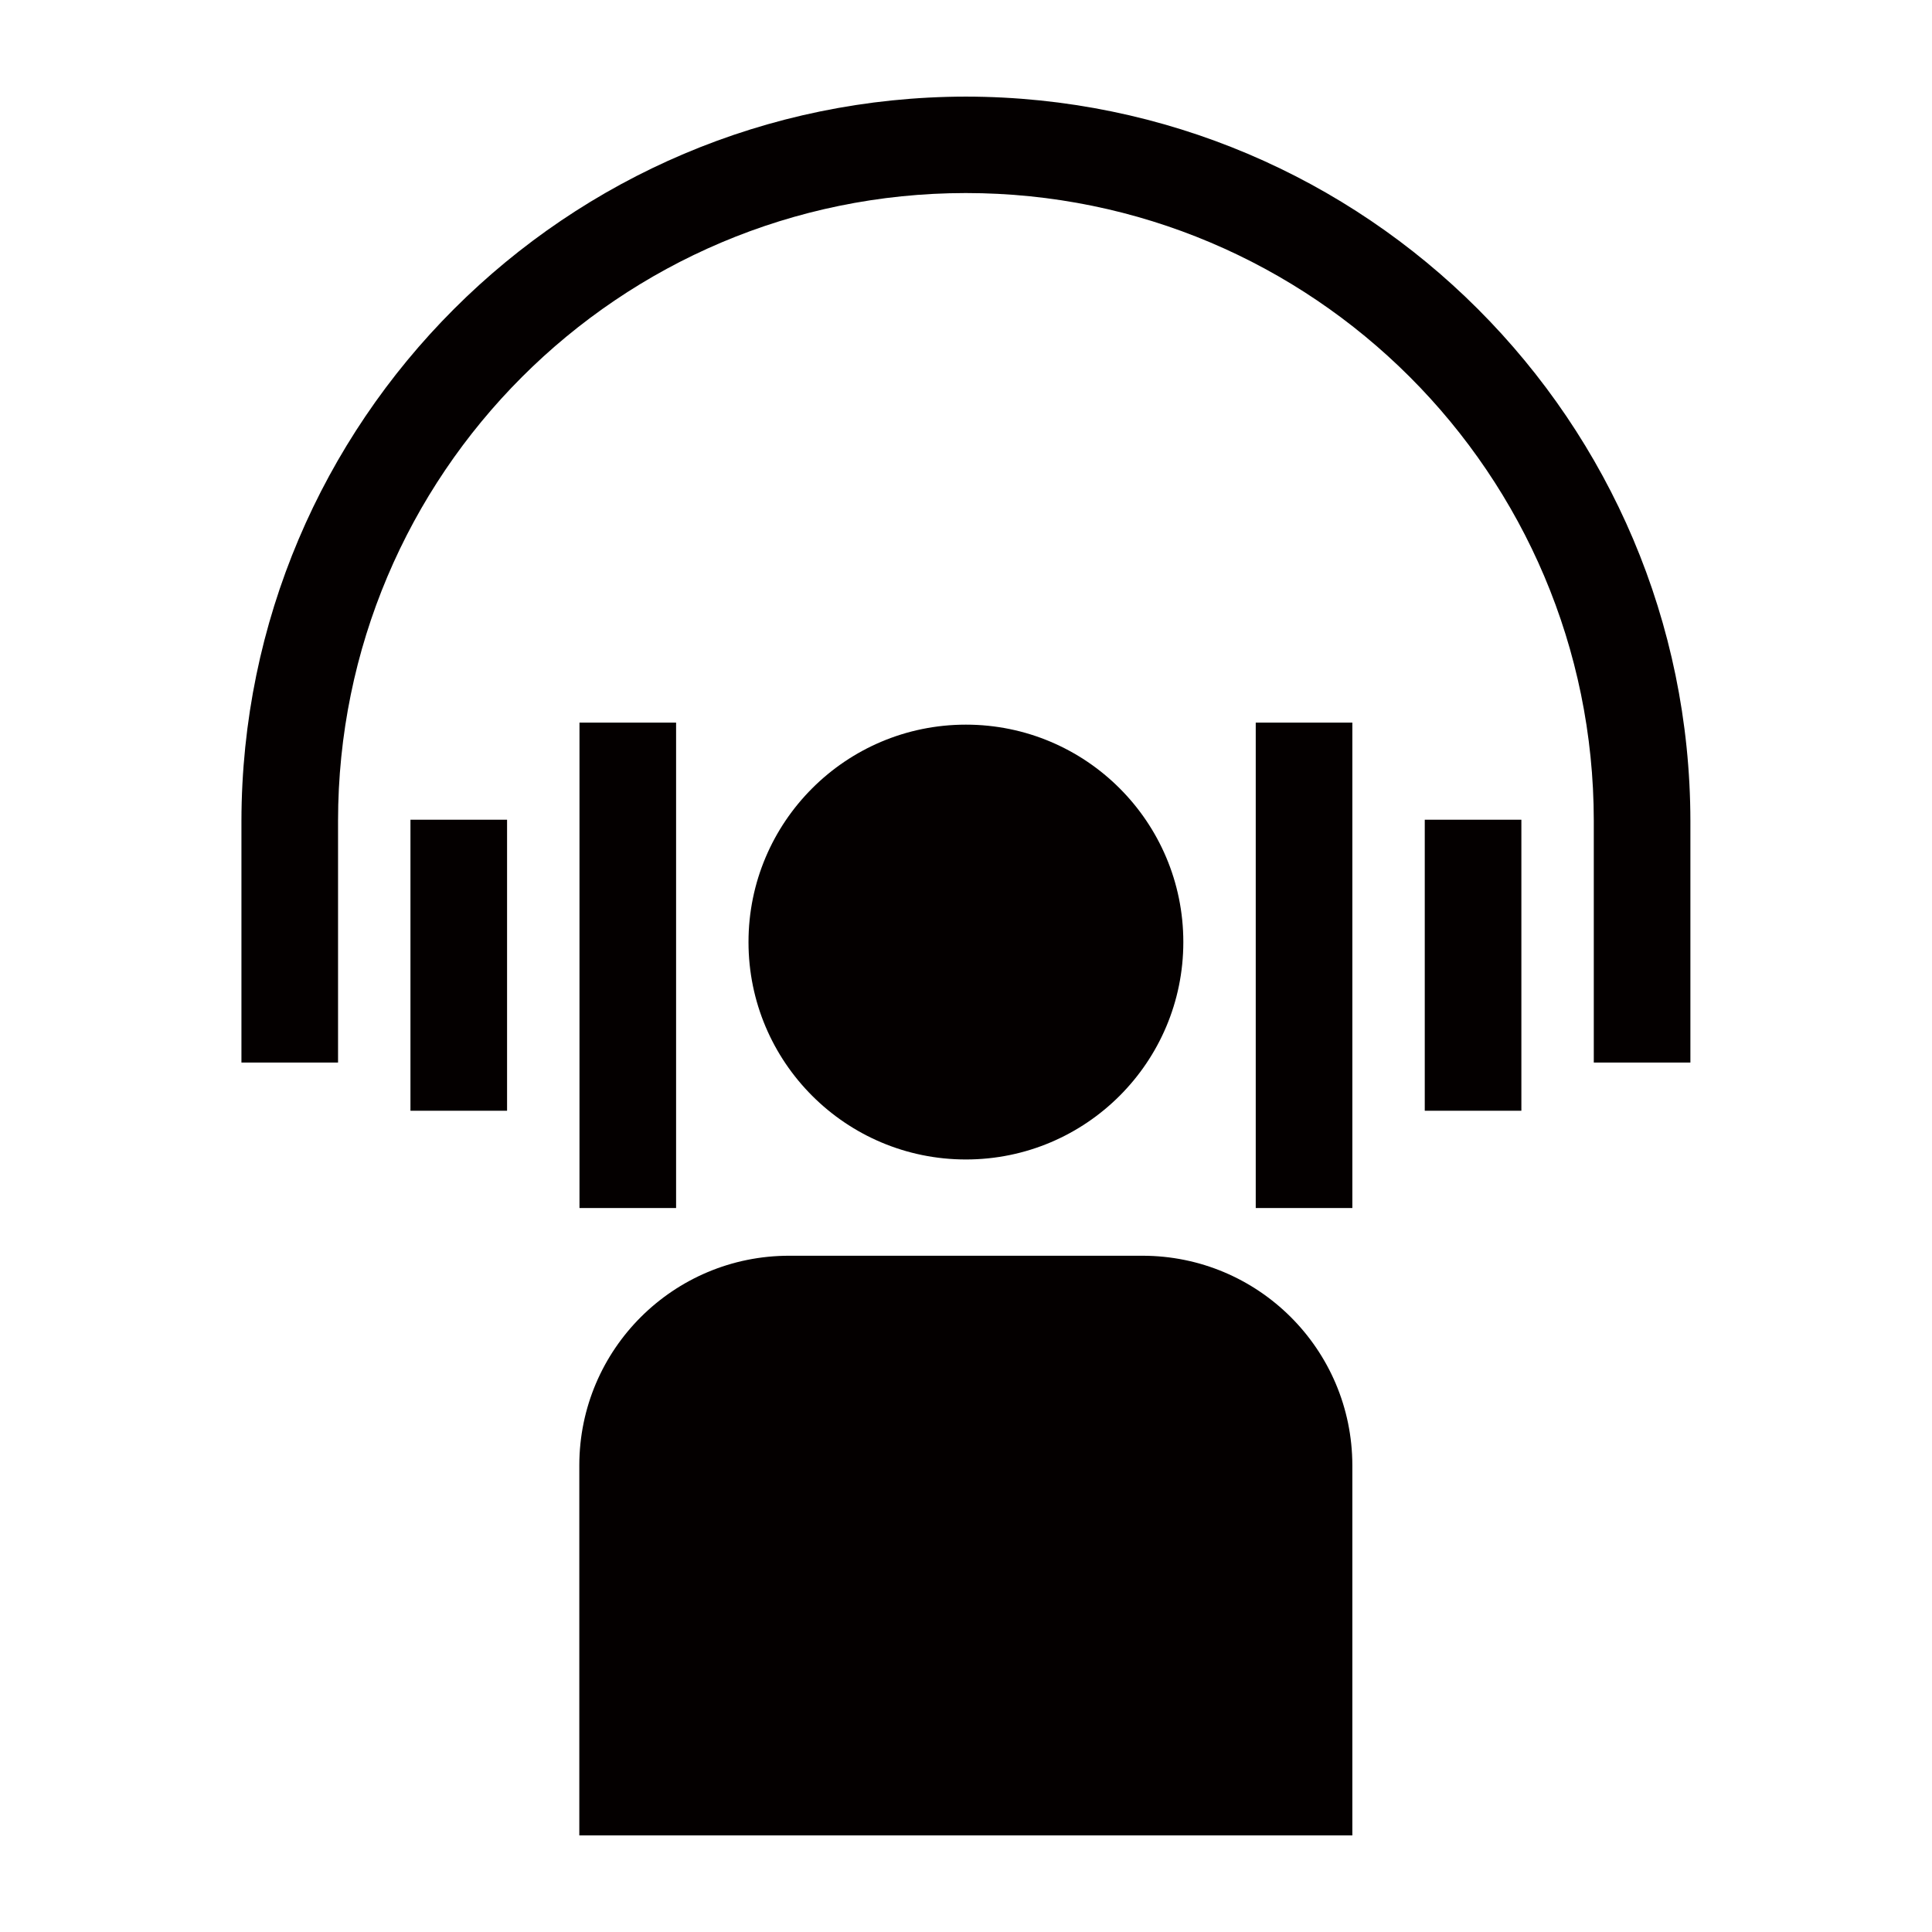 <?xml version="1.0" encoding="UTF-8"?>
<svg xmlns="http://www.w3.org/2000/svg" baseProfile="tiny" version="1.2" viewBox="0 0 113.39 113.39">
  <!-- Generator: Adobe Illustrator 28.7.4, SVG Export Plug-In . SVG Version: 1.2.0 Build 166)  -->
  <g>
    <g id="_レイヤー_1" data-name="レイヤー_1">
      <g id="_編集モード" data-name="編集モード">
        <path d="M56.69,5.67c-23.47.03-42.49,19.05-42.52,42.52v14.17h5.67v-14.17c0-20.35,16.49-36.85,36.84-36.86,20.35,0,36.85,16.49,36.86,36.84v14.19h5.67v-14.17c-.03-23.47-19.05-42.49-42.52-42.52Z" fill="#040000"/>
        <rect x="24.09" y="48.11" width="5.67" height="17.08" fill="#040000"/>
        <rect x="34.01" y="42.41" width="5.67" height="28.49" fill="#040000"/>
        <rect x="83.62" y="48.11" width="5.67" height="17.08" fill="#040000"/>
        <rect x="73.7" y="42.41" width="5.67" height="28.49" fill="#040000"/>
        <circle cx="56.69" cy="55.29" r="12.76" fill="#040000"/>
        <path d="M34,107.72h45.37v-21.72c-.01-6.8-5.52-12.3-12.32-12.3h-20.72c-6.8-.01-12.32,5.49-12.33,12.29h0v21.73Z" fill="#040000"/>
      </g>
    </g>
  </g>
</svg>